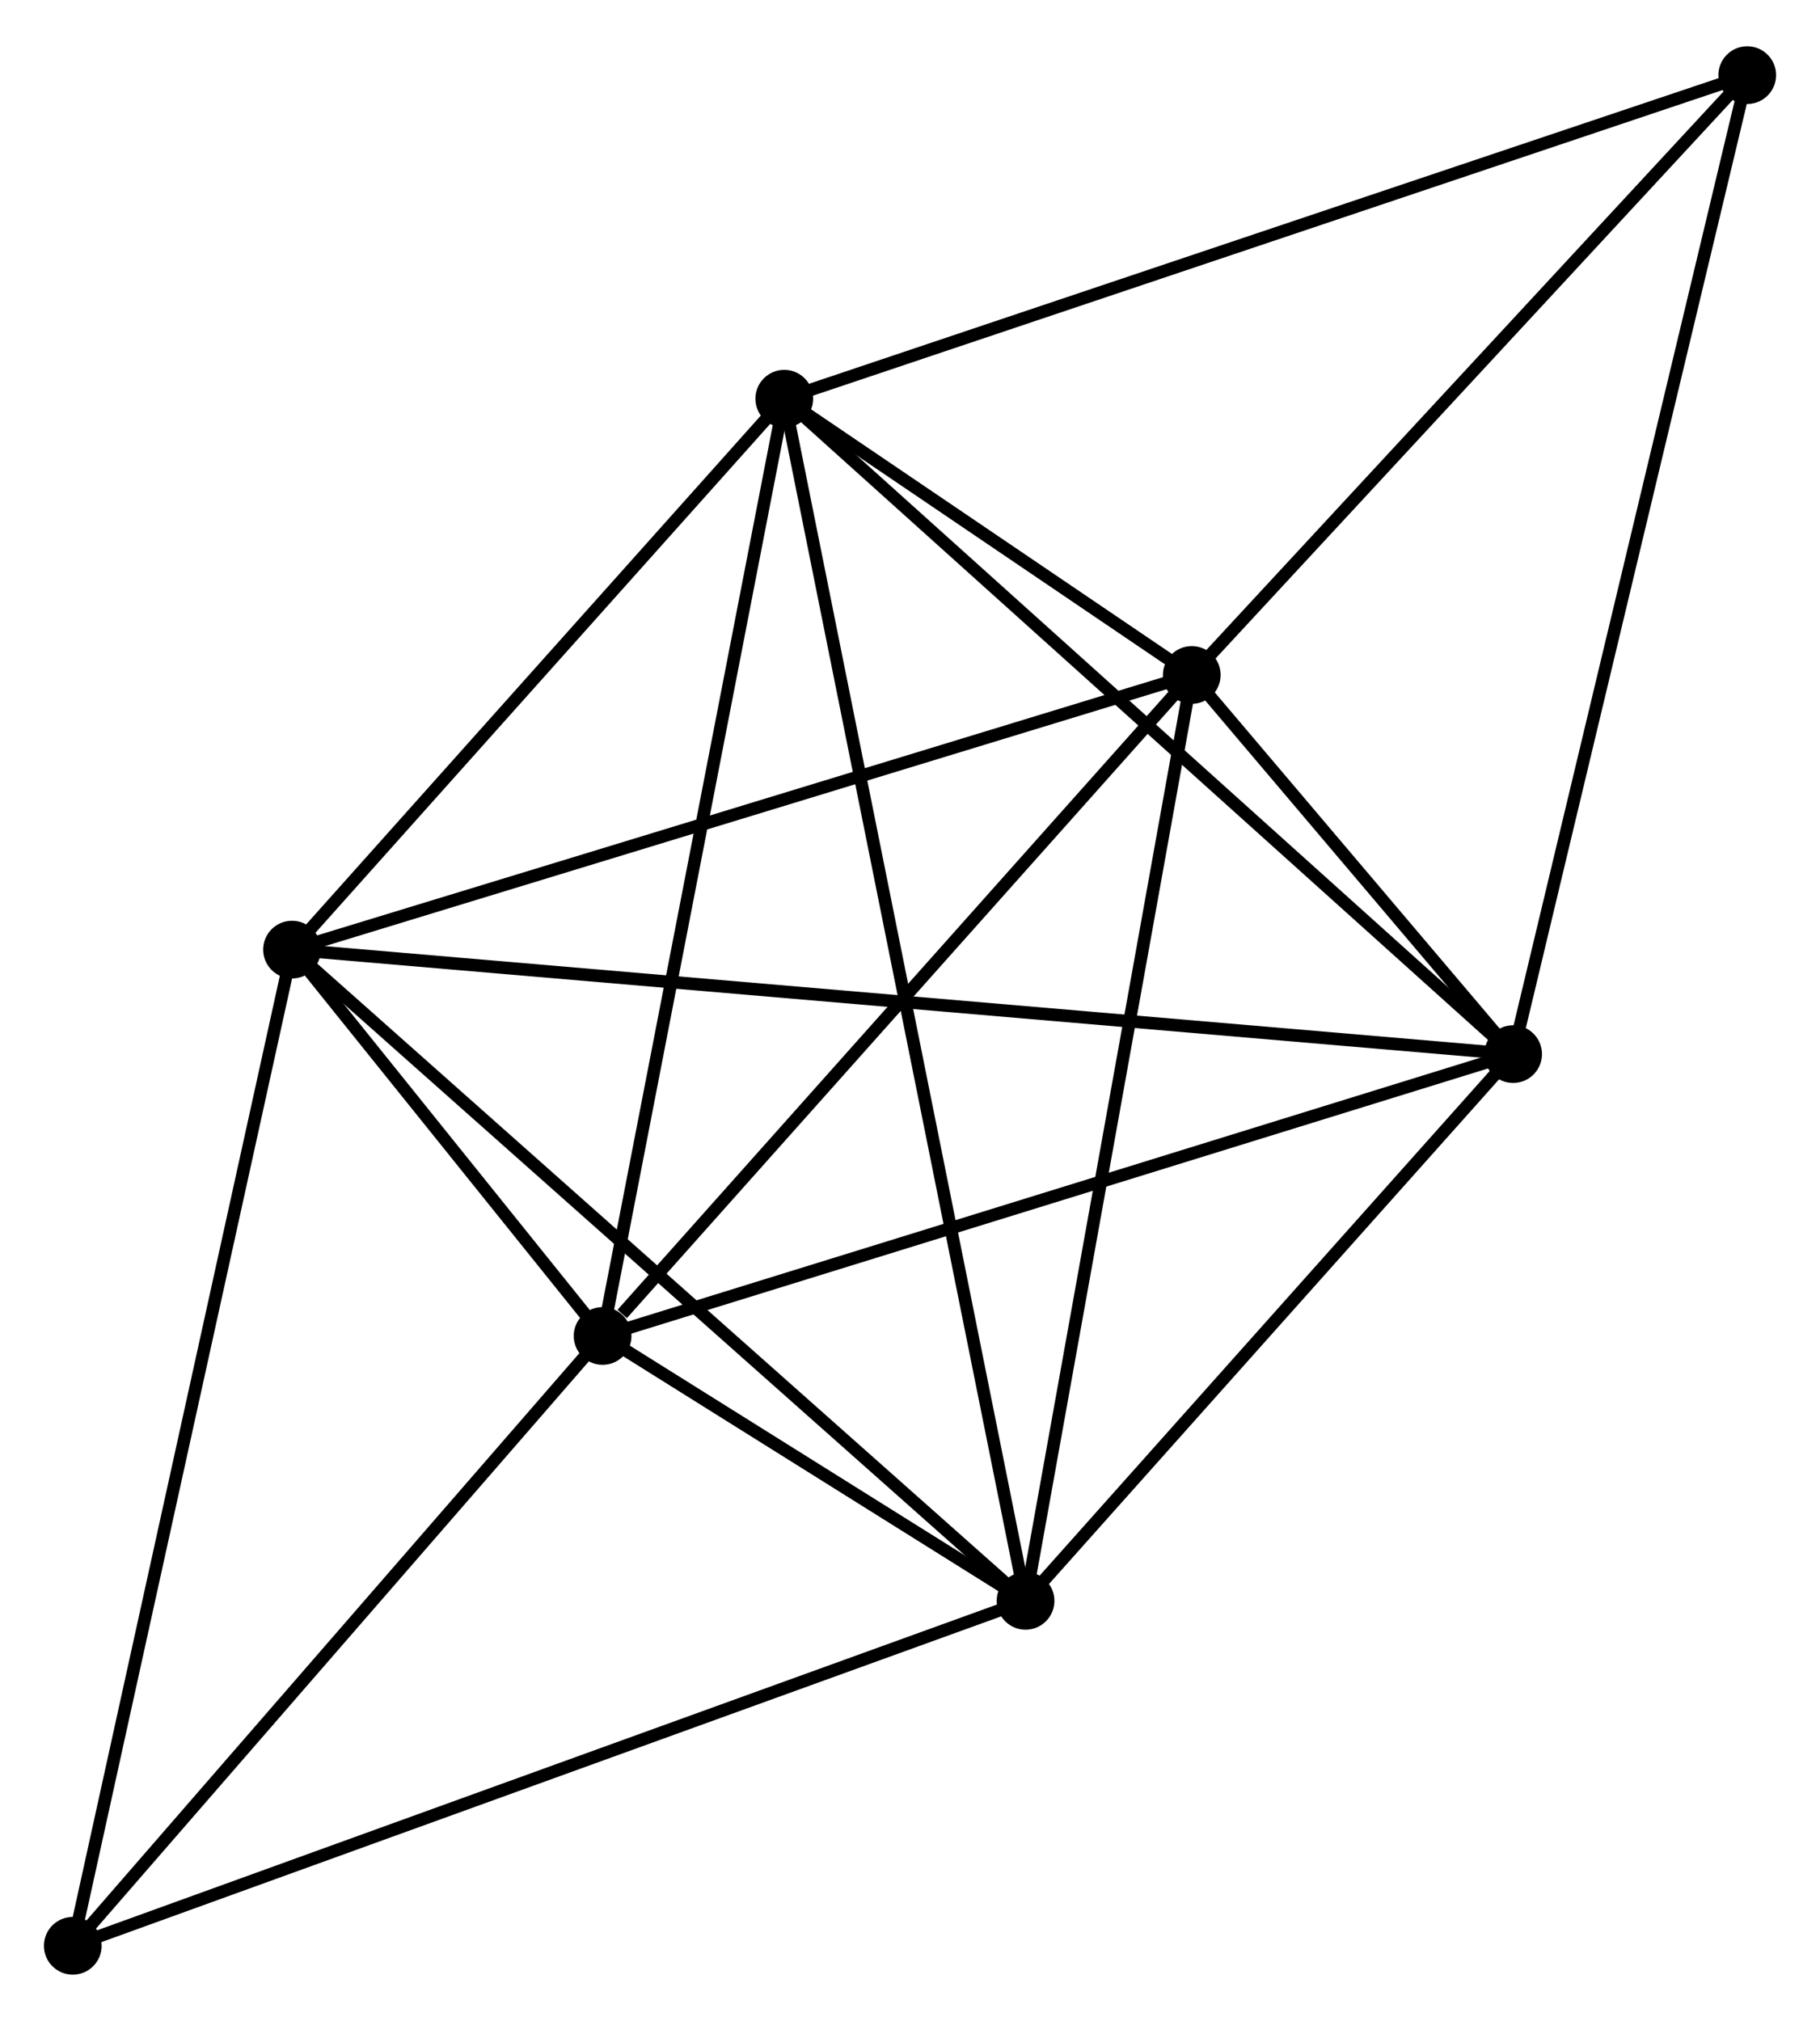 <?xml version="1.0" encoding="UTF-8" standalone="no"?>
<!DOCTYPE svg PUBLIC "-//W3C//DTD SVG 1.1//EN"
 "http://www.w3.org/Graphics/SVG/1.1/DTD/svg11.dtd">
<!-- Generated by graphviz version 2.36.0 (20140111.2315)
 -->
<!-- Title: %3 Pages: 1 -->
<svg width="145pt" height="161pt"
 viewBox="0.00 0.00 145.04 160.67" xmlns="http://www.w3.org/2000/svg" xmlns:xlink="http://www.w3.org/1999/xlink">
<g id="graph0" class="graph" transform="scale(1 1) rotate(0) translate(4 156.673)">
<title>%3</title>
<!-- 0 -->
<g id="node1" class="node"><title>0</title>
<ellipse fill="black" stroke="black" cx="19.273" cy="-81.186" rx="1.8" ry="1.8"/>
</g>
<!-- 1 -->
<g id="node2" class="node"><title>1</title>
<ellipse fill="black" stroke="black" cx="77.729" cy="-29.29" rx="1.8" ry="1.8"/>
</g>
<!-- 0&#45;&#45;1 -->
<g id="edge1" class="edge"><title>0&#45;&#45;1</title>
<path fill="none" stroke="black" d="M20.718,-79.903C28.735,-72.785 67.694,-38.199 76.12,-30.718"/>
</g>
<!-- 2 -->
<g id="node3" class="node"><title>2</title>
<ellipse fill="black" stroke="black" cx="44.023" cy="-50.398" rx="1.8" ry="1.8"/>
</g>
<!-- 0&#45;&#45;2 -->
<g id="edge2" class="edge"><title>0&#45;&#45;2</title>
<path fill="none" stroke="black" d="M20.603,-79.531C24.941,-74.135 38.631,-57.104 42.804,-51.914"/>
</g>
<!-- 3 -->
<g id="node4" class="node"><title>3</title>
<ellipse fill="black" stroke="black" cx="58.5" cy="-125.087" rx="1.8" ry="1.8"/>
</g>
<!-- 0&#45;&#45;3 -->
<g id="edge3" class="edge"><title>0&#45;&#45;3</title>
<path fill="none" stroke="black" d="M20.578,-82.646C26.534,-89.312 51.101,-116.806 57.15,-123.576"/>
</g>
<!-- 4 -->
<g id="node5" class="node"><title>4</title>
<ellipse fill="black" stroke="black" cx="116.585" cy="-72.859" rx="1.8" ry="1.8"/>
</g>
<!-- 0&#45;&#45;4 -->
<g id="edge4" class="edge"><title>0&#45;&#45;4</title>
<path fill="none" stroke="black" d="M21.305,-81.012C33.97,-79.928 101.932,-74.113 114.564,-73.032"/>
</g>
<!-- 5 -->
<g id="node6" class="node"><title>5</title>
<ellipse fill="black" stroke="black" cx="90.975" cy="-103.073" rx="1.8" ry="1.8"/>
</g>
<!-- 0&#45;&#45;5 -->
<g id="edge5" class="edge"><title>0&#45;&#45;5</title>
<path fill="none" stroke="black" d="M21.045,-81.727C30.879,-84.729 78.666,-99.316 89.001,-102.471"/>
</g>
<!-- 7 -->
<g id="node7" class="node"><title>7</title>
<ellipse fill="black" stroke="black" cx="1.8" cy="-1.8" rx="1.8" ry="1.8"/>
</g>
<!-- 0&#45;&#45;7 -->
<g id="edge6" class="edge"><title>0&#45;&#45;7</title>
<path fill="none" stroke="black" d="M18.841,-79.223C16.423,-68.24 4.595,-14.497 2.217,-3.694"/>
</g>
<!-- 1&#45;&#45;2 -->
<g id="edge7" class="edge"><title>1&#45;&#45;2</title>
<path fill="none" stroke="black" d="M75.917,-30.425C70.01,-34.124 51.365,-45.8 45.683,-49.358"/>
</g>
<!-- 1&#45;&#45;3 -->
<g id="edge8" class="edge"><title>1&#45;&#45;3</title>
<path fill="none" stroke="black" d="M77.328,-31.291C74.825,-43.758 61.396,-110.662 58.9,-123.097"/>
</g>
<!-- 1&#45;&#45;4 -->
<g id="edge9" class="edge"><title>1&#45;&#45;4</title>
<path fill="none" stroke="black" d="M79.022,-30.739C84.922,-37.354 109.256,-64.641 115.248,-71.359"/>
</g>
<!-- 1&#45;&#45;5 -->
<g id="edge10" class="edge"><title>1&#45;&#45;5</title>
<path fill="none" stroke="black" d="M78.057,-31.114C79.874,-41.233 88.701,-90.406 90.611,-101.042"/>
</g>
<!-- 1&#45;&#45;7 -->
<g id="edge11" class="edge"><title>1&#45;&#45;7</title>
<path fill="none" stroke="black" d="M75.853,-28.61C65.347,-24.807 13.944,-6.197 3.611,-2.456"/>
</g>
<!-- 2&#45;&#45;3 -->
<g id="edge12" class="edge"><title>2&#45;&#45;3</title>
<path fill="none" stroke="black" d="M44.38,-52.244C46.383,-62.577 56.185,-113.141 58.155,-123.305"/>
</g>
<!-- 2&#45;&#45;4 -->
<g id="edge13" class="edge"><title>2&#45;&#45;4</title>
<path fill="none" stroke="black" d="M45.816,-50.953C55.855,-54.06 104.98,-69.266 114.854,-72.323"/>
</g>
<!-- 2&#45;&#45;5 -->
<g id="edge14" class="edge"><title>2&#45;&#45;5</title>
<path fill="none" stroke="black" d="M45.585,-52.15C52.841,-60.291 83.176,-94.324 89.725,-101.671"/>
</g>
<!-- 2&#45;&#45;7 -->
<g id="edge15" class="edge"><title>2&#45;&#45;7</title>
<path fill="none" stroke="black" d="M42.618,-48.781C36.207,-41.402 9.764,-10.966 3.253,-3.473"/>
</g>
<!-- 3&#45;&#45;4 -->
<g id="edge16" class="edge"><title>3&#45;&#45;4</title>
<path fill="none" stroke="black" d="M59.936,-123.796C67.903,-116.633 106.614,-81.825 114.986,-74.296"/>
</g>
<!-- 3&#45;&#45;5 -->
<g id="edge17" class="edge"><title>3&#45;&#45;5</title>
<path fill="none" stroke="black" d="M60.246,-123.904C65.938,-120.046 83.901,-107.868 89.376,-104.157"/>
</g>
<!-- 6 -->
<g id="node8" class="node"><title>6</title>
<ellipse fill="black" stroke="black" cx="135.242" cy="-150.873" rx="1.8" ry="1.8"/>
</g>
<!-- 3&#45;&#45;6 -->
<g id="edge18" class="edge"><title>3&#45;&#45;6</title>
<path fill="none" stroke="black" d="M60.397,-125.725C71.015,-129.292 122.968,-146.749 133.411,-150.258"/>
</g>
<!-- 4&#45;&#45;5 -->
<g id="edge19" class="edge"><title>4&#45;&#45;5</title>
<path fill="none" stroke="black" d="M115.208,-74.483C110.72,-79.778 96.554,-96.492 92.237,-101.585"/>
</g>
<!-- 4&#45;&#45;6 -->
<g id="edge20" class="edge"><title>4&#45;&#45;6</title>
<path fill="none" stroke="black" d="M117.047,-74.787C119.628,-85.581 132.258,-138.395 134.797,-149.012"/>
</g>
<!-- 5&#45;&#45;6 -->
<g id="edge21" class="edge"><title>5&#45;&#45;6</title>
<path fill="none" stroke="black" d="M92.448,-104.664C99.169,-111.921 126.892,-141.857 133.718,-149.228"/>
</g>
</g>
</svg>
